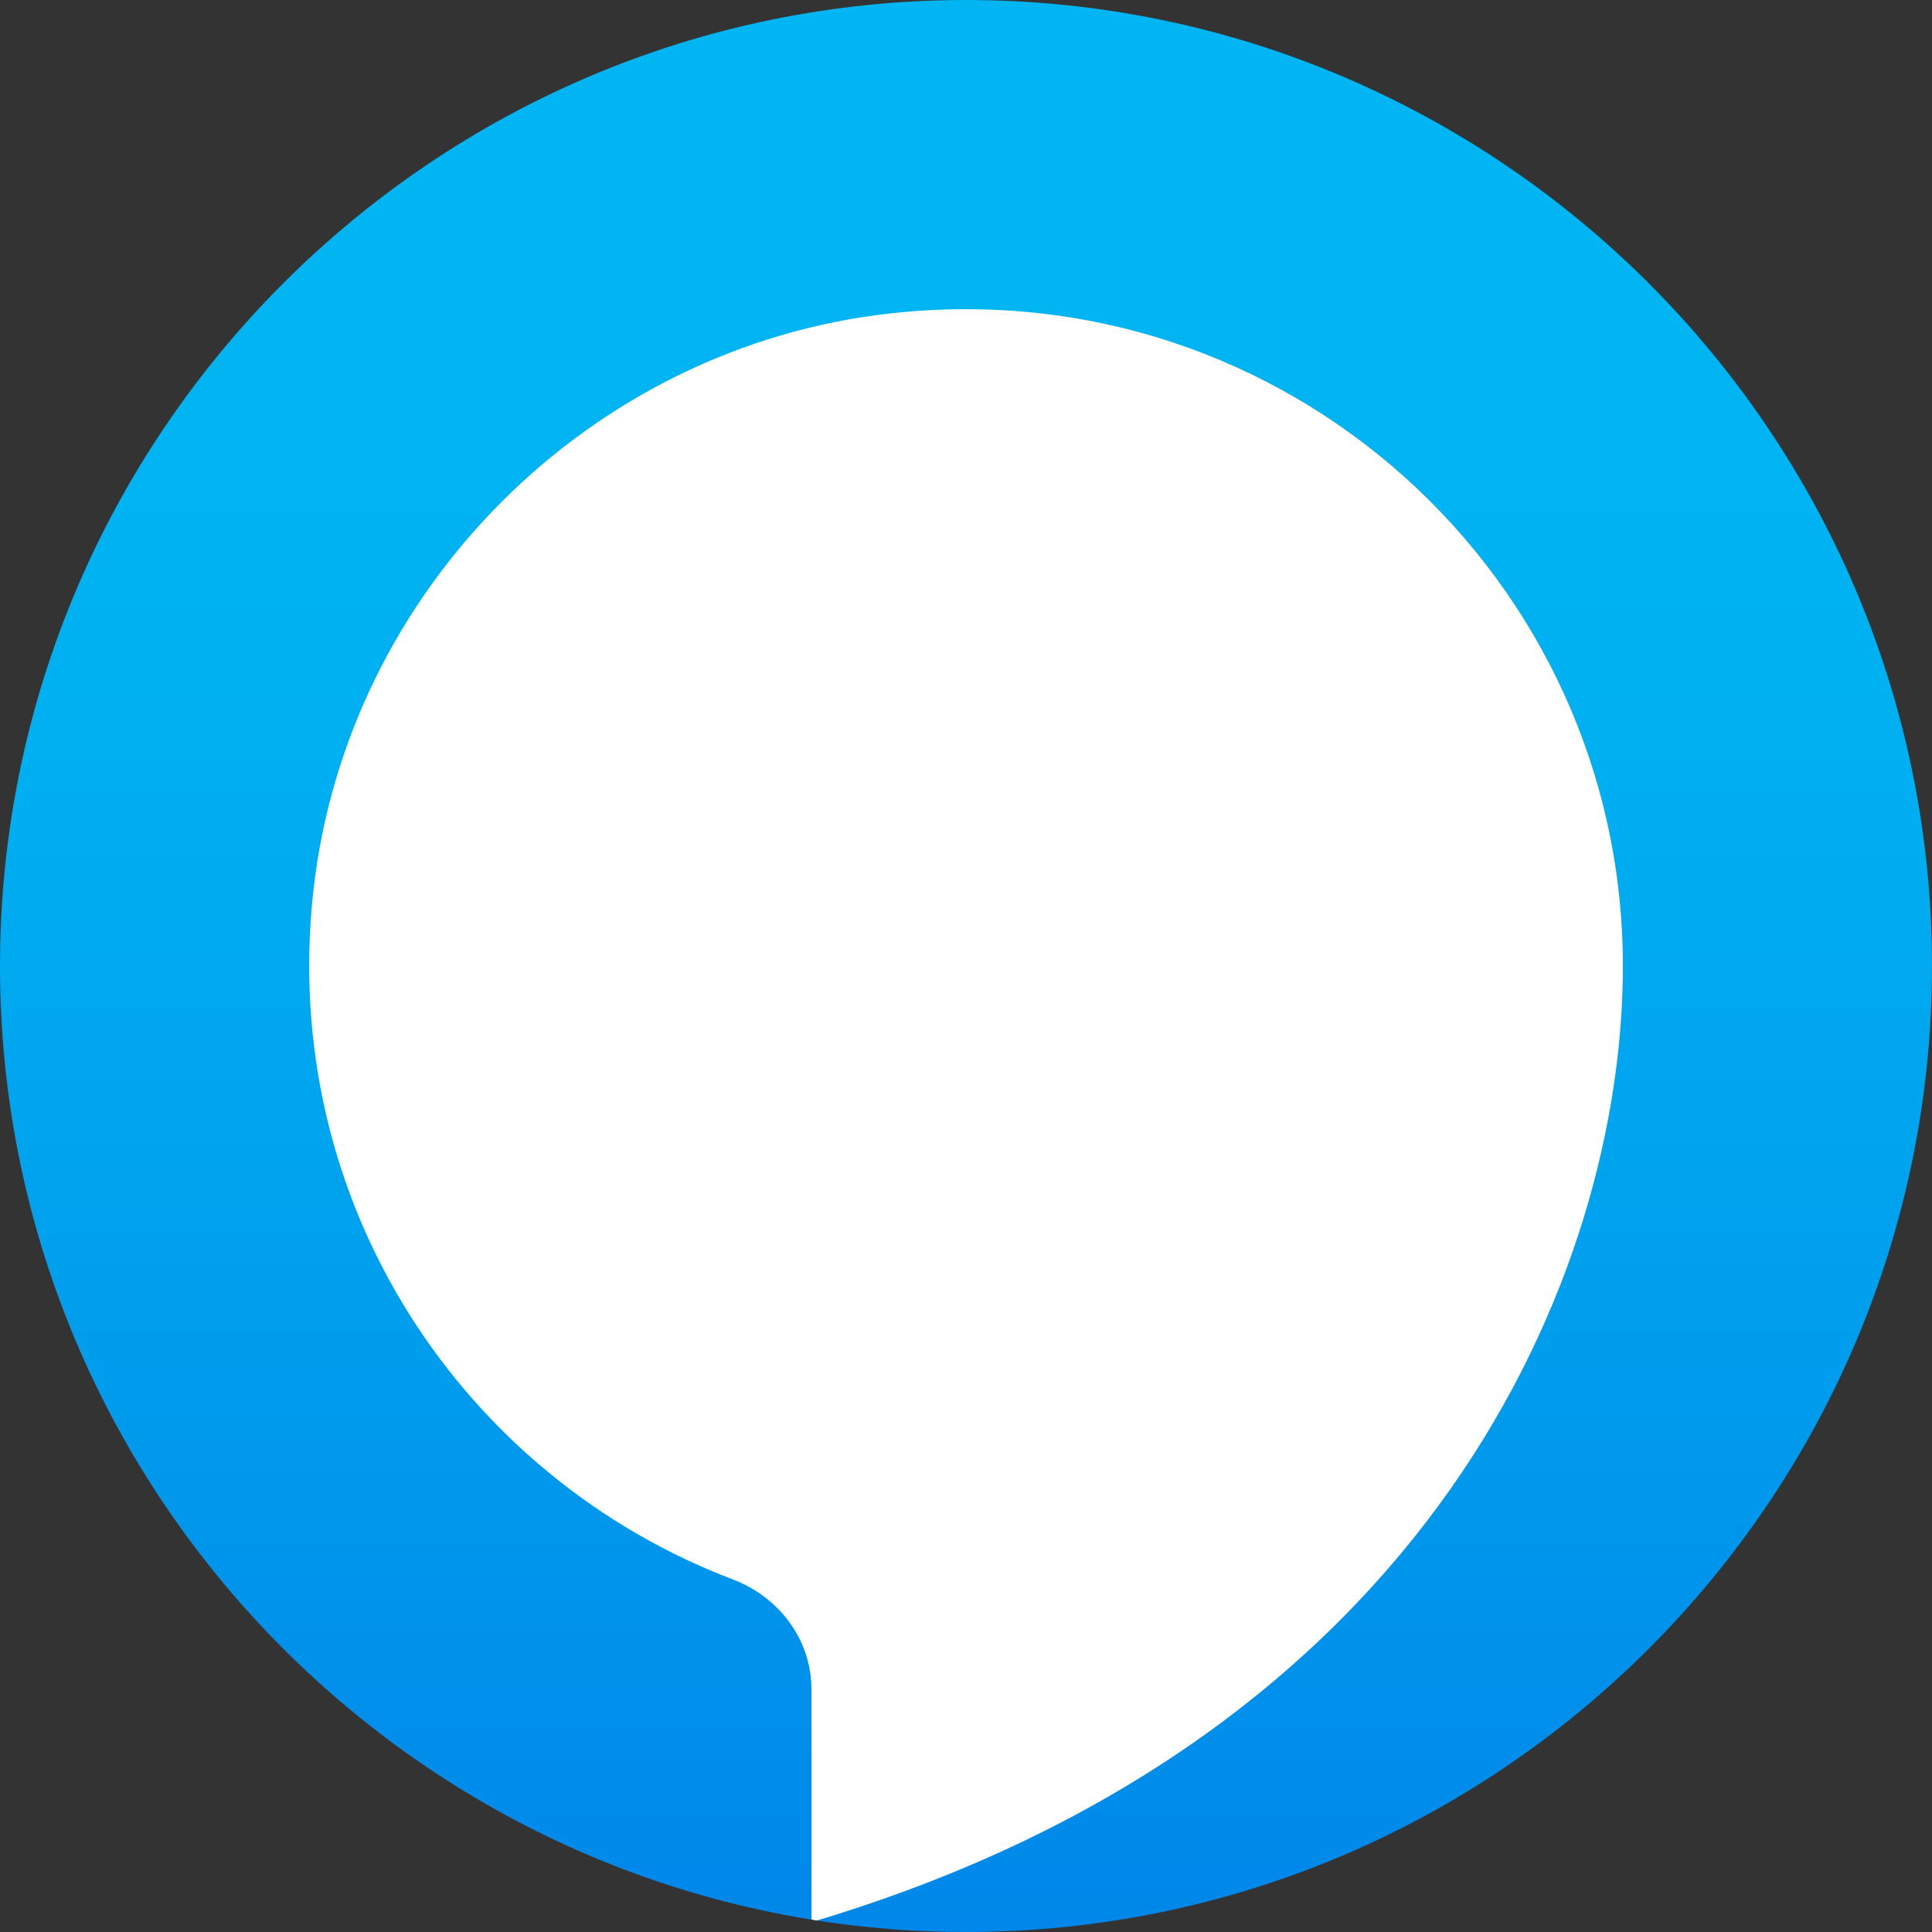 <svg width="100" height="100" viewBox="0 0 100 100" fill="none" xmlns="http://www.w3.org/2000/svg">
<rect x="0" y="0" width="100" height="100" fill="#333333" stroke="none"/>
<path d="M50 100C22.43 100 0 77.57 0 50C0 22.43 22.43 0 50 0C77.57 0 100 22.43 100 50C100 77.57 77.57 100 50 100Z" fill="url(#paint0_linear_6_155)"/>
<path d="M84 50C84 65.94 74.06 89.84 42.3 99.4C42.2 99.4 42.1 99.38 42 99.34V87.44C42 84.88 40.34 82.68 37.96 81.76C24 76.48 14.42 62.28 16.22 46.1C17.96 30.52 30.54 17.94 46.1 16.22C66.62 13.94 84 29.94 84 50Z" fill="white"/>
<defs>
<linearGradient id="paint0_linear_6_155" x1="50" y1="145.652" x2="50" y2="15.028" gradientUnits="userSpaceOnUse">
<stop stop-color="#005CE2"/>
<stop offset="0.278" stop-color="#0080E8"/>
<stop offset="0.569" stop-color="#009CED"/>
<stop offset="0.82" stop-color="#00B0F1"/>
<stop offset="1" stop-color="#00B5F2"/>
</linearGradient>
</defs>
</svg>
